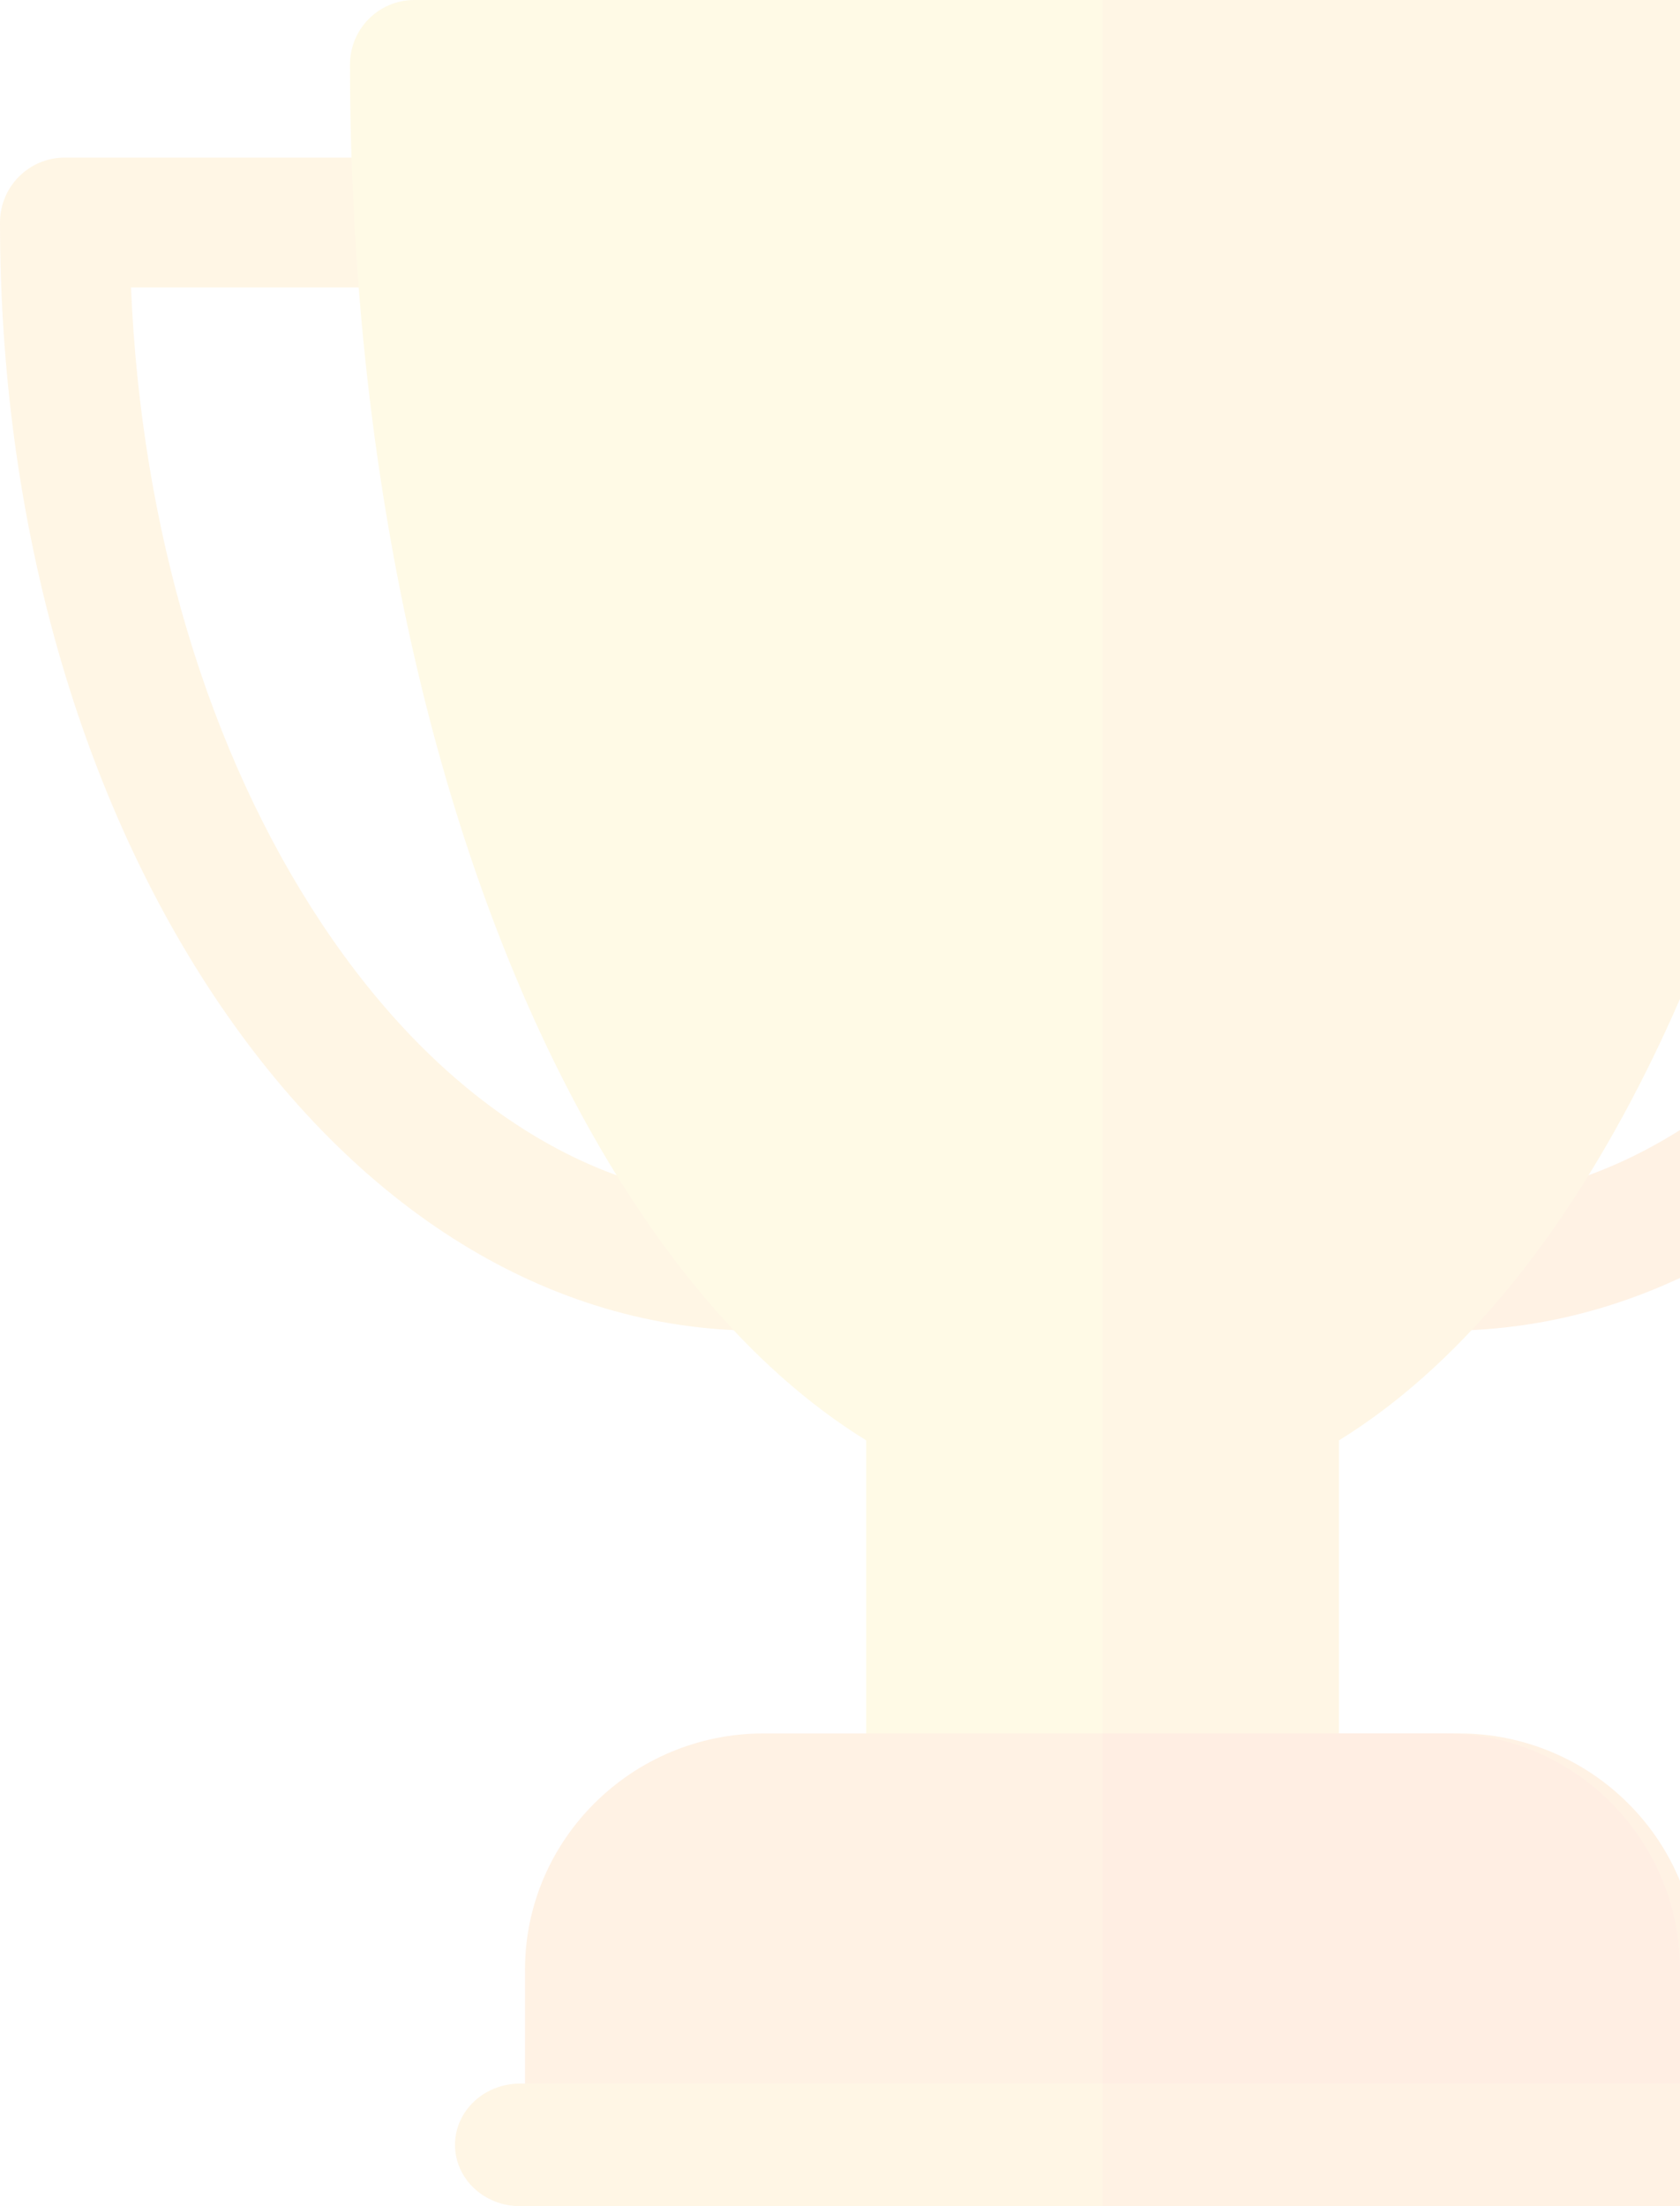 <?xml version="1.0" encoding="UTF-8"?>
<svg width="96px" height="126px" viewBox="0 0 96 126" version="1.1" xmlns="http://www.w3.org/2000/svg" xmlns:xlink="http://www.w3.org/1999/xlink">
    <!-- Generator: Sketch 55.2 (78181) - https://sketchapp.com -->
    <title>trophy</title>
    <desc>Created with Sketch.</desc>
    <g id="New-Design---1366x768" stroke="none" stroke-width="1" fill="none" fill-rule="evenodd" opacity="0.12">
        <g id="Answers---new-design" transform="translate(-366, -494)">
            <g id="Group">
                <g id="Boxes" transform="translate(80, 300)">
                    <g id="Box-#2">
                        <g id="trophy">
                            <g transform="translate(286, 194)" id="Path">
                                <g>
                                    <path d="M82.703,76 C80.663,76 79.006,74.347 79,72.302 C78.993,70.255 80.647,68.589 82.693,68.583 C91.997,68.554 100.85,62.93 107.618,52.745 C114.115,42.969 117.932,30.186 118.514,16.417 L102.198,16.417 C100.152,16.417 98.494,14.757 98.494,12.708 C98.494,10.66 100.152,9 102.198,9 L122.296,9 C124.342,9 126,10.66 126,12.708 C126,29.325 121.662,45.002 113.787,56.854 C105.605,69.163 94.571,75.963 82.716,76 C82.712,76 82.708,76 82.703,76 Z" fill="#FF8E1D" fill-rule="nonzero"></path>
                                    <path d="M43.297,76 C43.292,76 43.289,76 43.285,76 C31.43,75.963 20.395,69.163 12.214,56.854 C4.338,45.002 0,29.325 0,12.708 C0,10.66 1.658,9 3.704,9 L23.802,9 C25.848,9 27.506,10.66 27.506,12.708 C27.506,14.757 25.848,16.417 23.802,16.417 L7.486,16.417 C8.068,30.186 11.885,42.969 18.382,52.745 C25.15,62.93 34.003,68.554 43.307,68.583 C45.353,68.589 47.007,70.255 47,72.302 C46.994,74.347 45.337,75.999 43.297,76 Z" fill="#FFB023" fill-rule="nonzero"></path>
                                    <path d="M102.328,0 L23.672,0 C21.645,0 20,1.649 20,3.683 C20,25.321 24.229,45.721 31.907,61.127 C36.827,70.996 42.843,78.16 49.496,82.262 L49.496,102.317 C49.496,104.351 51.141,106 53.168,106 L72.832,106 C74.86,106 76.504,104.351 76.504,102.317 L76.504,82.262 C83.157,78.161 89.174,70.996 94.093,61.127 C101.771,45.721 106,25.321 106,3.683 C106,1.649 104.356,0 102.328,0 Z" fill="#FFD12B" fill-rule="nonzero"></path>
                                    <path d="M76.504,102.317 L76.504,82.262 C83.157,78.161 89.174,70.996 94.093,61.127 C101.771,45.721 106,25.321 106,3.683 C106,1.649 104.356,0 102.328,0 L63,0 L63,106 L72.832,106 C74.86,106 76.504,104.351 76.504,102.317 Z" fill="#FFB023" fill-rule="nonzero"></path>
                                    <path d="M83.361,99 L43.639,99 C36.119,99 30,105.057 30,112.5 L30,122.33 C30,124.357 31.66,126 33.708,126 L93.292,126 C95.34,126 97,124.357 97,122.33 L97,112.5 C97,105.057 90.882,99 83.361,99 Z" fill="#FF8E1D" fill-rule="nonzero"></path>
                                    <path d="M82.564,99 L63,99 L63,126 L92.347,126 C94.365,126 96,124.357 96,122.33 L96,112.5 C96,105.057 89.973,99 82.564,99 Z" fill="#FF6D15" fill-rule="nonzero"></path>
                                    <path d="M97.289,126 L29.711,126 C27.662,126 26,124.433 26,122.5 C26,120.567 27.662,119 29.711,119 L97.289,119 C99.339,119 101,120.567 101,122.5 C101,124.433 99.339,126 97.289,126 Z" fill="#FFB023" fill-rule="nonzero"></path>
                                    <path d="M96.338,119 L63,119 L63,126 L96.338,126 C98.361,126 100,124.433 100,122.5 C100,120.567 98.361,119 96.338,119 Z" fill="#FF8E1D" fill-rule="nonzero"></path>
                                </g>
                            </g>
                        </g>
                    </g>
                </g>
            </g>
        </g>
    </g>
</svg>
